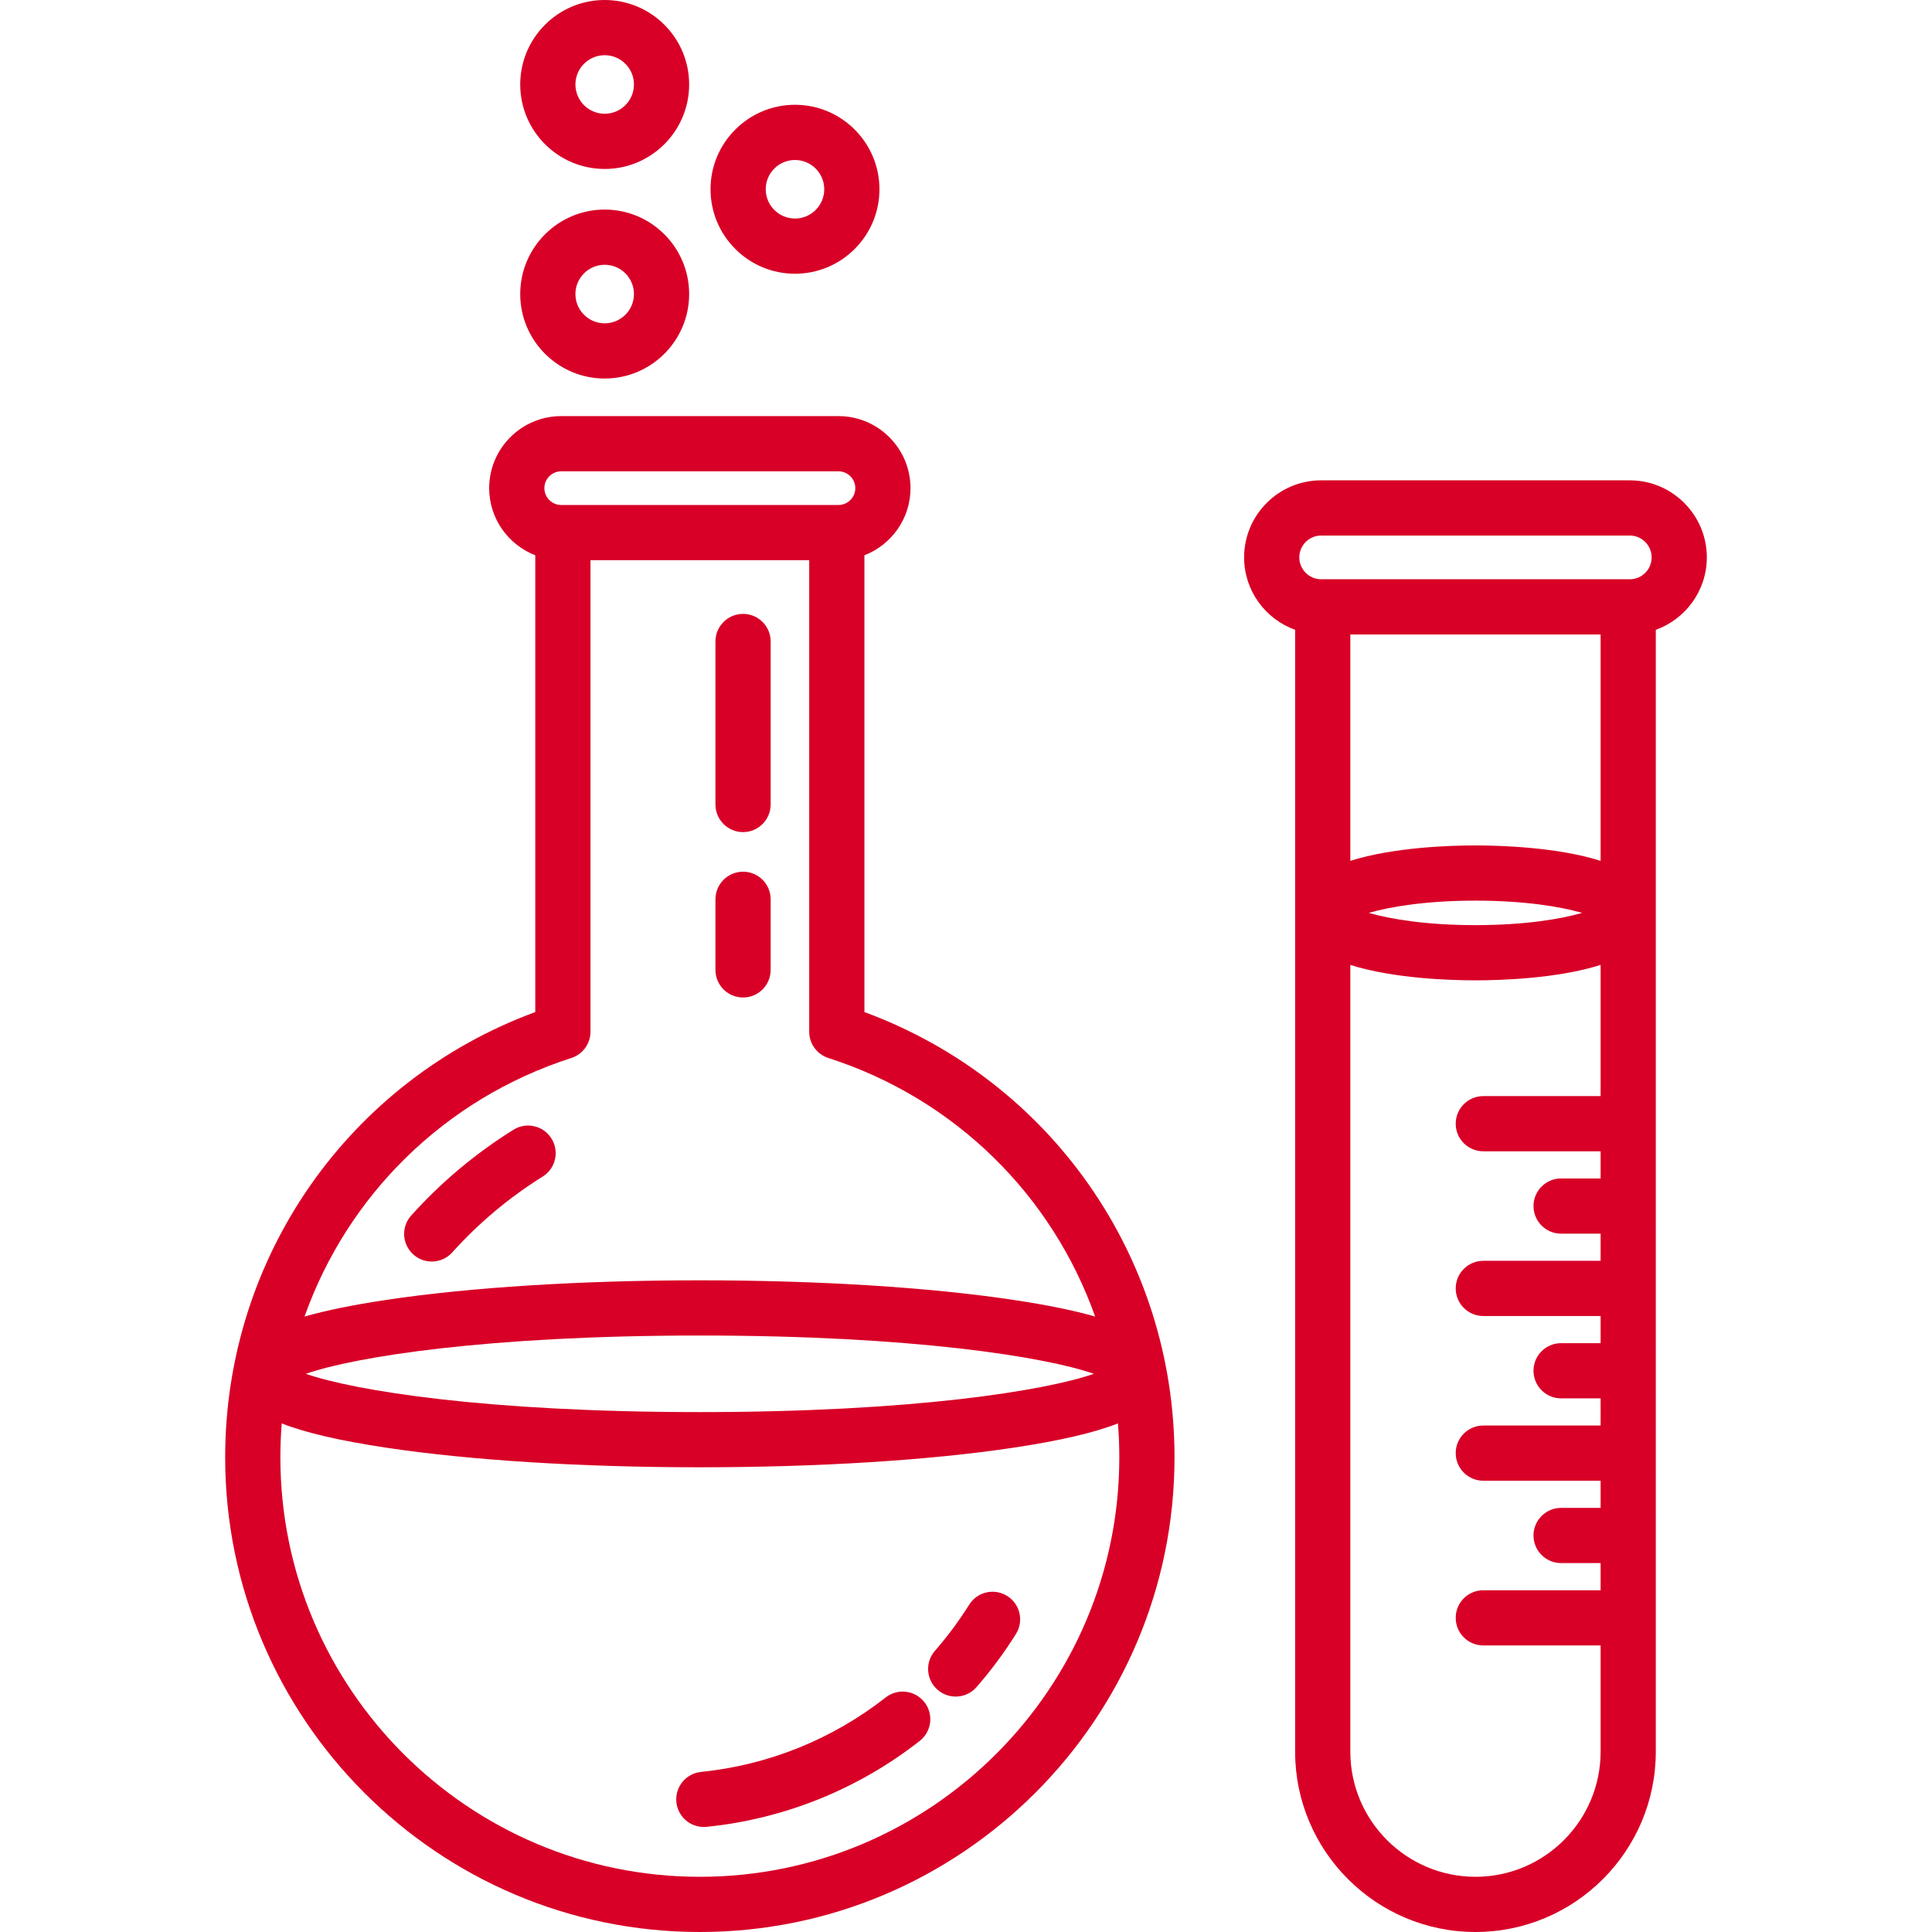 <?xml version="1.0" encoding="iso-8859-1"?>
<!-- Generator: Adobe Illustrator 17.1.0, SVG Export Plug-In . SVG Version: 6.00 Build 0)  -->
<!DOCTYPE svg PUBLIC "-//W3C//DTD SVG 1.1//EN" "http://www.w3.org/Graphics/SVG/1.1/DTD/svg11.dtd">
<svg xmlns="http://www.w3.org/2000/svg" xmlns:xlink="http://www.w3.org/1999/xlink" version="1.1" id="Capa_1" x="0px" y="0px" viewBox="0 0 489.999 489.999" style="enable-background:new 0 0 489.999 489.999;" xml:space="preserve" width="64px" height="64px">
<g>
	<path d="M219.233,256.68V140.831c6.829-2.648,11.691-9.271,11.691-17.023c0-10.075-8.196-18.272-18.271-18.272H142.34   c-10.077,0-18.274,8.197-18.274,18.272c0,7.752,4.863,14.375,11.693,17.023V256.68c-47.254,17.415-78.65,62.168-78.65,112.935   c0,66.381,54.004,120.385,120.385,120.385c66.383,0,120.389-54.004,120.389-120.385   C297.882,318.849,266.486,274.095,219.233,256.68z M142.34,119.535h70.313c2.355,0,4.271,1.917,4.271,4.272   c0,2.354-1.916,4.269-4.271,4.269H142.34c-2.356,0-4.274-1.915-4.274-4.269C138.065,121.452,139.983,119.535,142.34,119.535z    M144.902,268.332c2.895-0.931,4.856-3.624,4.856-6.663V142.076h55.475v119.593c0,3.039,1.963,5.732,4.856,6.663   c32.292,10.387,56.814,34.97,67.66,65.576c-5.478-1.575-12.322-2.958-20.689-4.218c-21.31-3.206-49.567-4.972-79.568-4.972   c-29.999,0-58.256,1.766-79.564,4.972c-8.366,1.26-15.209,2.643-20.688,4.219C88.087,303.302,112.609,278.719,144.902,268.332z    M277.432,348.428c-12.313,4.274-45.748,9.71-99.939,9.71c-54.187,0-87.623-5.436-99.934-9.71   c12.31-4.274,45.743-9.709,99.934-9.709C231.686,338.719,265.121,344.153,277.432,348.428z M177.493,475.999   c-58.66,0-106.385-47.725-106.385-106.385c0-2.893,0.115-5.762,0.343-8.605c6.157,2.415,14.848,4.404,26.478,6.155   c21.312,3.207,49.568,4.973,79.564,4.973c29.998,0,58.257-1.766,79.568-4.973c11.63-1.751,20.319-3.74,26.478-6.155   c0.228,2.843,0.343,5.712,0.343,8.605C283.882,428.274,236.156,475.999,177.493,475.999z" fill="#D80027"/>
	<path d="M104.817,318.157c1.338,1.203,3.012,1.796,4.68,1.796c1.916,0,3.824-0.782,5.206-2.317   c6.708-7.455,14.424-13.926,22.935-19.232c3.28-2.045,4.281-6.363,2.236-9.643c-2.046-3.281-6.364-4.282-9.645-2.236   c-9.623,6-18.349,13.316-25.934,21.746C101.71,311.145,101.943,315.571,104.817,318.157z" fill="#D80027"/>
	<path d="M255.442,404.766c-3.282-2.048-7.599-1.051-9.646,2.228c-2.55,4.082-5.47,8.016-8.679,11.69   c-2.542,2.913-2.242,7.335,0.67,9.877c1.327,1.158,2.968,1.727,4.601,1.727c1.951,0,3.893-0.811,5.276-2.397   c3.696-4.234,7.063-8.77,10.005-13.48C259.719,411.132,258.721,406.813,255.442,404.766z" fill="#D80027"/>
	<path d="M224.63,430.515c-13.551,10.617-29.744,17.146-46.83,18.883c-3.846,0.391-6.646,3.826-6.256,7.672   c0.366,3.605,3.408,6.293,6.955,6.293c0.236,0,0.477-0.012,0.717-0.037c19.721-2.004,38.411-9.539,54.049-21.79   c3.043-2.384,3.577-6.784,1.193-9.827C232.074,428.665,227.675,428.13,224.63,430.515z" fill="#D80027"/>
	<path d="M432.891,141.37c0-10.777-8.768-19.546-19.544-19.546h-78.269c-10.776,0-19.544,8.769-19.544,19.546   c0,8.455,5.408,15.652,12.938,18.369v284.52c0,25.222,20.519,45.739,45.739,45.739c25.22,0,45.738-20.518,45.738-45.739V159.74   C427.481,157.023,432.891,149.826,432.891,141.37z M335.078,135.824h78.269c3.057,0,5.544,2.488,5.544,5.546   c0,3.057-2.487,5.543-5.544,5.543h-78.269c-3.057,0-5.544-2.486-5.544-5.543C329.534,138.313,332.022,135.824,335.078,135.824z    M374.212,214.421c-6.25,0-20.73,0.425-31.739,3.911v-57.419h63.478v57.419C394.942,214.846,380.462,214.421,374.212,214.421z    M401.27,231.529c-5.476,1.589-14.696,3.107-27.058,3.107s-21.583-1.519-27.059-3.107c5.476-1.59,14.696-3.108,27.059-3.108   C386.572,228.421,395.794,229.939,401.27,231.529z M374.212,475.999c-17.501,0-31.739-14.238-31.739-31.739V244.726   c11.009,3.486,25.489,3.911,31.739,3.911s20.73-0.425,31.738-3.911v33.271h-29.748c-3.866,0-7,3.135-7,7c0,3.867,3.134,7,7,7   h29.748v6.887h-10.019c-3.866,0-7,3.135-7,7c0,3.867,3.134,7,7,7h10.019v6.887h-29.748c-3.866,0-7,3.134-7,7c0,3.866,3.134,7,7,7   h29.748v6.884h-10.019c-3.866,0-7,3.134-7,7c0,3.866,3.134,7,7,7h10.019v6.891h-29.748c-3.866,0-7,3.134-7,7c0,3.866,3.134,7,7,7   h29.748v6.887h-10.019c-3.866,0-7,3.134-7,7c0,3.866,3.134,7,7,7h10.019v6.888h-29.748c-3.866,0-7,3.134-7,7c0,3.866,3.134,7,7,7   h29.748v26.94C405.95,461.761,391.713,475.999,374.212,475.999z" fill="#D80027"/>
	<g>
		<g>
			<path d="M153.363,42.851c11.813,0,21.422-9.611,21.422-21.426C174.785,9.611,165.176,0,153.363,0s-21.422,9.611-21.422,21.425     C131.941,33.239,141.551,42.851,153.363,42.851z M153.363,14c4.092,0,7.422,3.331,7.422,7.425c0,4.095-3.33,7.426-7.422,7.426     c-4.093,0-7.422-3.331-7.422-7.426C145.941,17.331,149.271,14,153.363,14z" fill="#D80027"/>
			<path d="M153.363,96.003c11.813,0,21.422-9.611,21.422-21.426c0-11.813-9.609-21.425-21.422-21.425s-21.422,9.611-21.422,21.425     C131.941,86.392,141.551,96.003,153.363,96.003z M153.363,67.152c4.092,0,7.422,3.331,7.422,7.425     c0,4.095-3.33,7.426-7.422,7.426c-4.093,0-7.422-3.331-7.422-7.426C145.941,70.483,149.271,67.152,153.363,67.152z" fill="#D80027"/>
		</g>
		<path d="M201.627,69.427c11.813,0,21.422-9.611,21.422-21.426c0-11.813-9.609-21.425-21.422-21.425s-21.422,9.611-21.422,21.425    C180.205,59.815,189.814,69.427,201.627,69.427z M201.627,40.576c4.092,0,7.422,3.331,7.422,7.425c0,4.095-3.33,7.426-7.422,7.426    c-4.093,0-7.422-3.331-7.422-7.426C194.205,43.907,197.534,40.576,201.627,40.576z" fill="#D80027"/>
	</g>
	<path d="M188.455,211.04c3.866,0,7-3.134,7-7v-41.345c0-3.866-3.134-7-7-7c-3.866,0-7,3.134-7,7v41.345   C181.455,207.906,184.589,211.04,188.455,211.04z" fill="#D80027"/>
	<path d="M188.455,252.987c3.866,0,7-3.134,7-7v-17.901c0-3.866-3.134-7-7-7c-3.866,0-7,3.134-7,7v17.901   C181.455,249.854,184.589,252.987,188.455,252.987z" fill="#D80027"/>
</g>
<g>
</g>
<g>
</g>
<g>
</g>
<g>
</g>
<g>
</g>
<g>
</g>
<g>
</g>
<g>
</g>
<g>
</g>
<g>
</g>
<g>
</g>
<g>
</g>
<g>
</g>
<g>
</g>
<g>
</g>
</svg>
